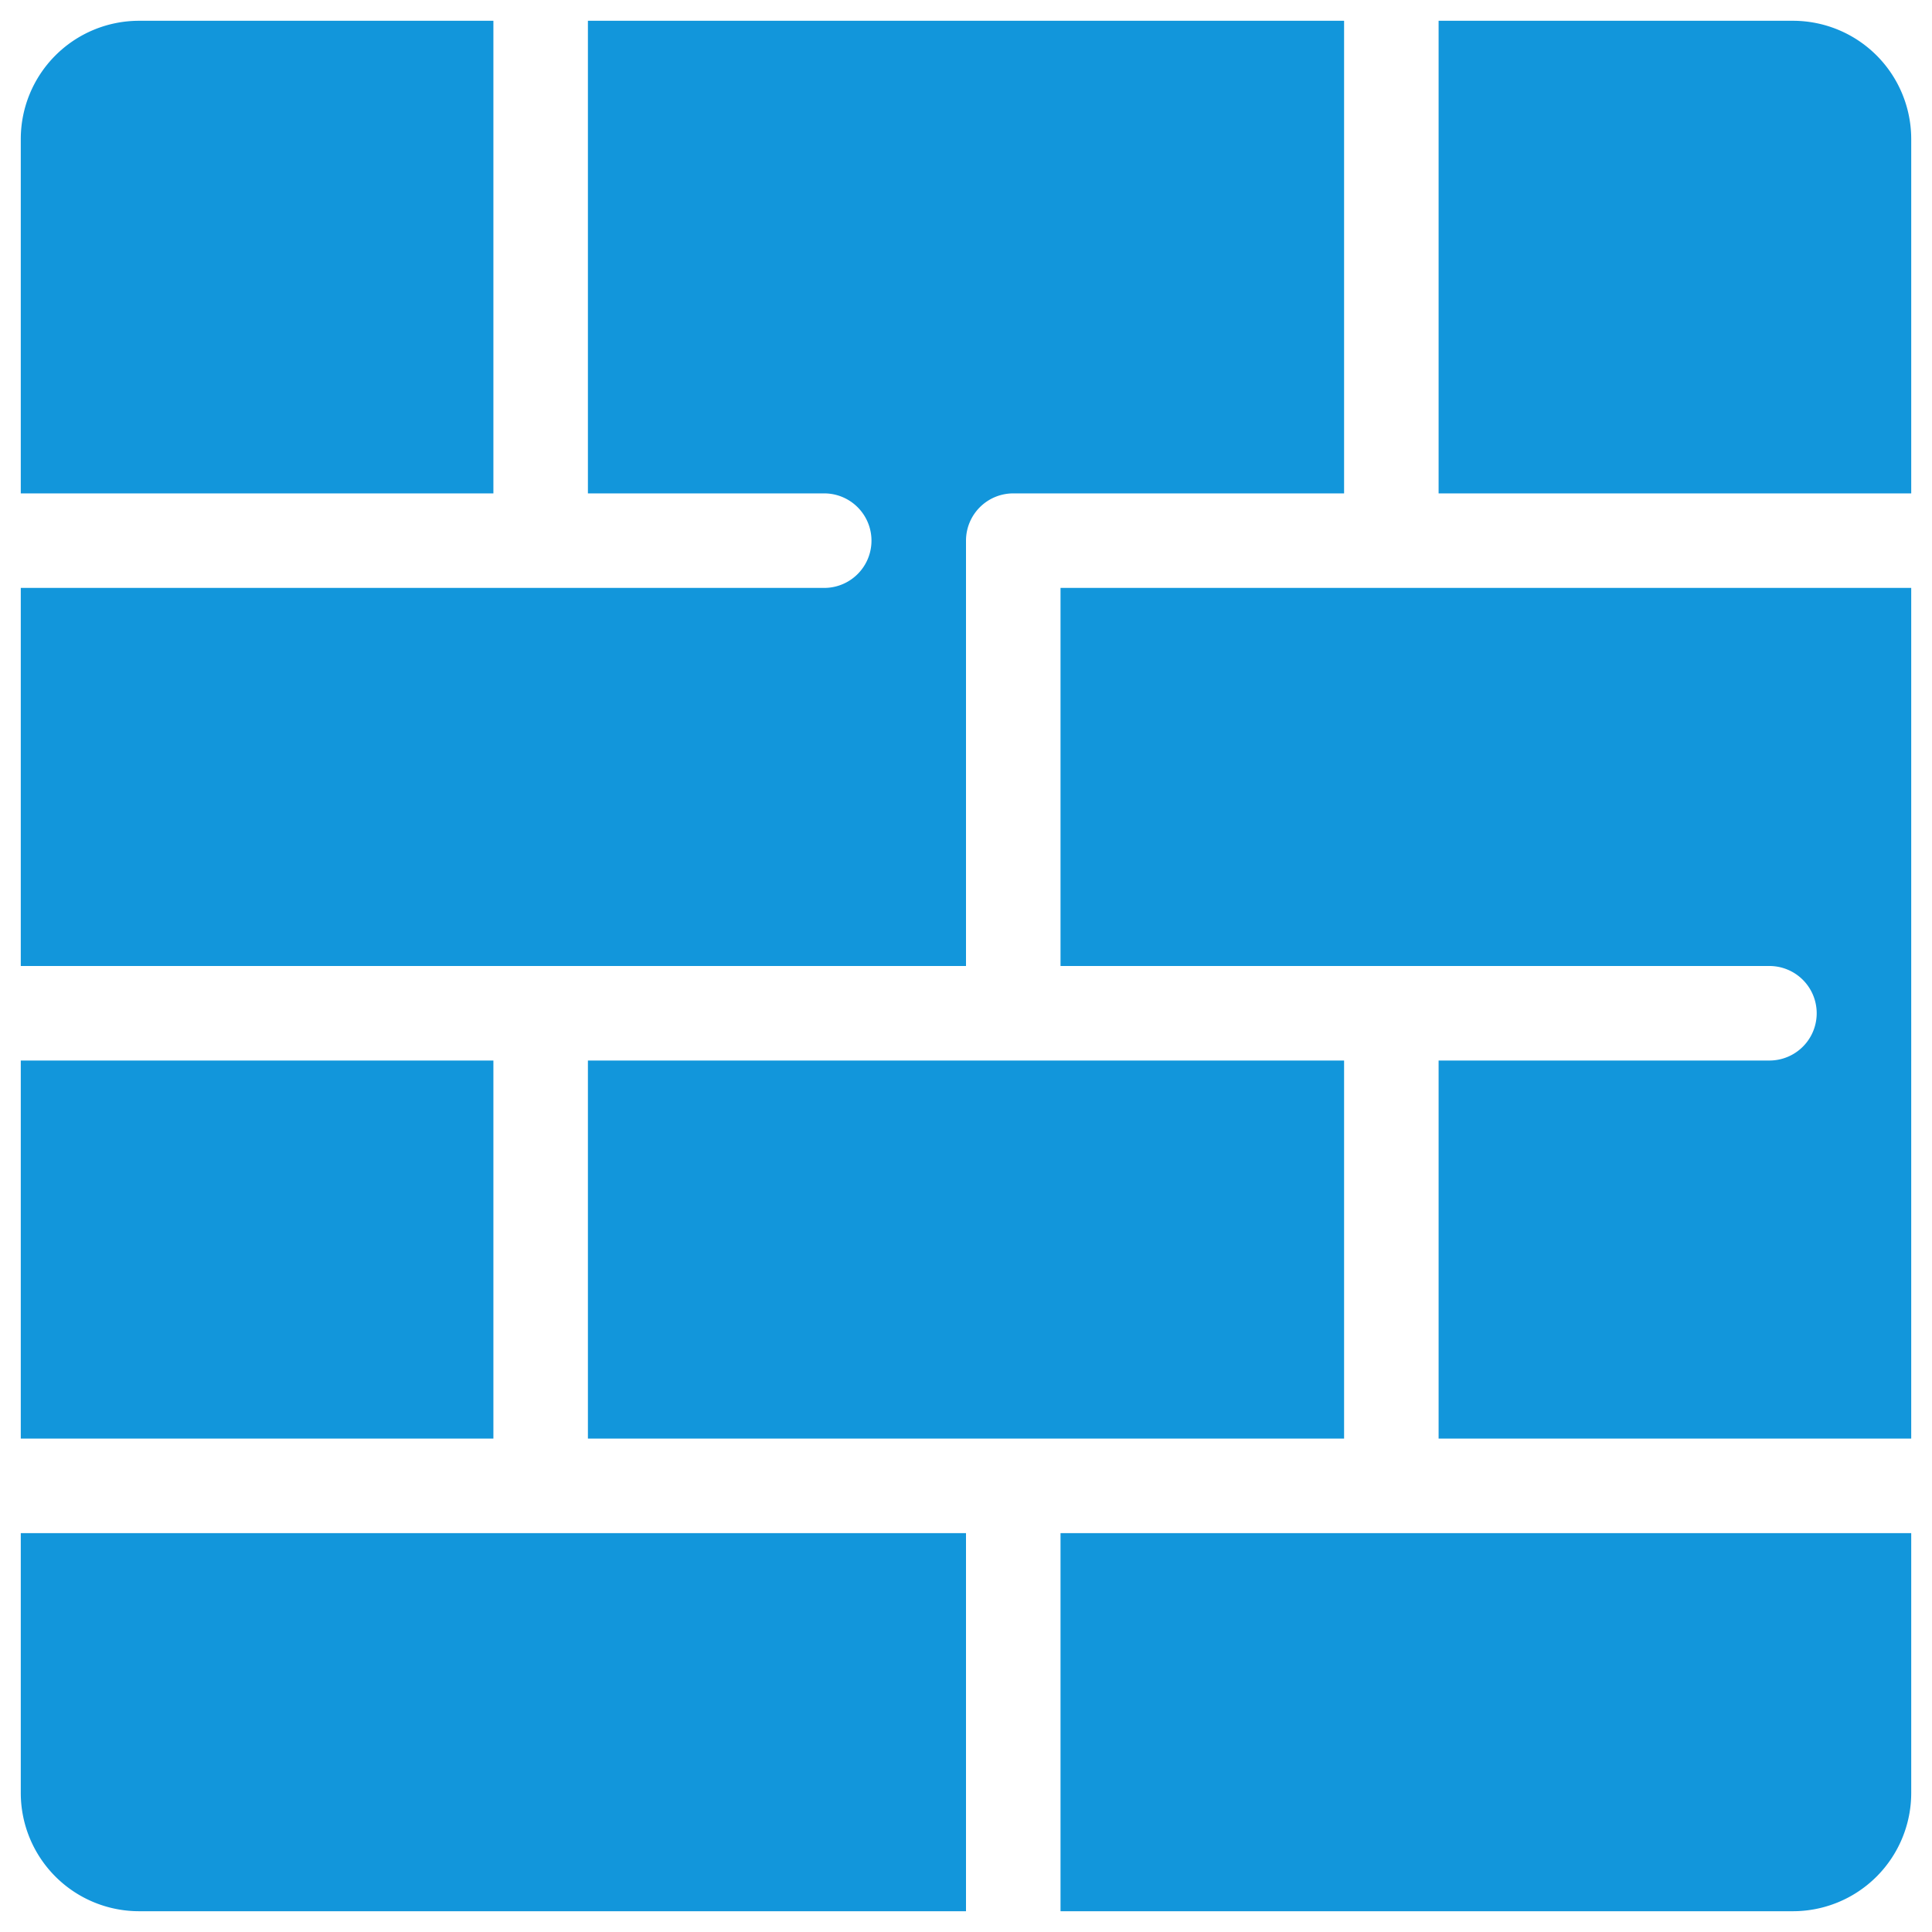 <?xml version="1.0" standalone="no"?><!DOCTYPE svg PUBLIC "-//W3C//DTD SVG 1.1//EN" "http://www.w3.org/Graphics/SVG/1.1/DTD/svg11.dtd"><svg t="1667396906226" class="icon" viewBox="0 0 1024 1024" version="1.1" xmlns="http://www.w3.org/2000/svg" p-id="1518" xmlns:xlink="http://www.w3.org/1999/xlink" width="200" height="200"><path d="M712.394 562.099v200.394H311.606V562.099z m300.591-250.493H562.099v200.394h375.739a25.049 25.049 0 0 1 0 50.099h-175.345v200.394h250.493zM11.015 562.099v200.394h250.493V562.099z m0-50.099h500.985V286.557a25.049 25.049 0 0 1 25.049-25.049h175.345V11.015H311.606v250.493h125.246a25.049 25.049 0 0 1 0 50.099H11.015z m500.985 300.591H11.015v137.771a62.694 62.694 0 0 0 62.623 62.623h438.362z m50.099 0v200.394h388.264a62.694 62.694 0 0 0 62.623-62.623v-137.771zM261.507 261.507V11.015H73.638a62.694 62.694 0 0 0-62.623 62.623v187.869z m500.985 0h250.493V73.638a62.694 62.694 0 0 0-62.623-62.623h-187.869z" fill="#1296db" p-id="1519"></path></svg>